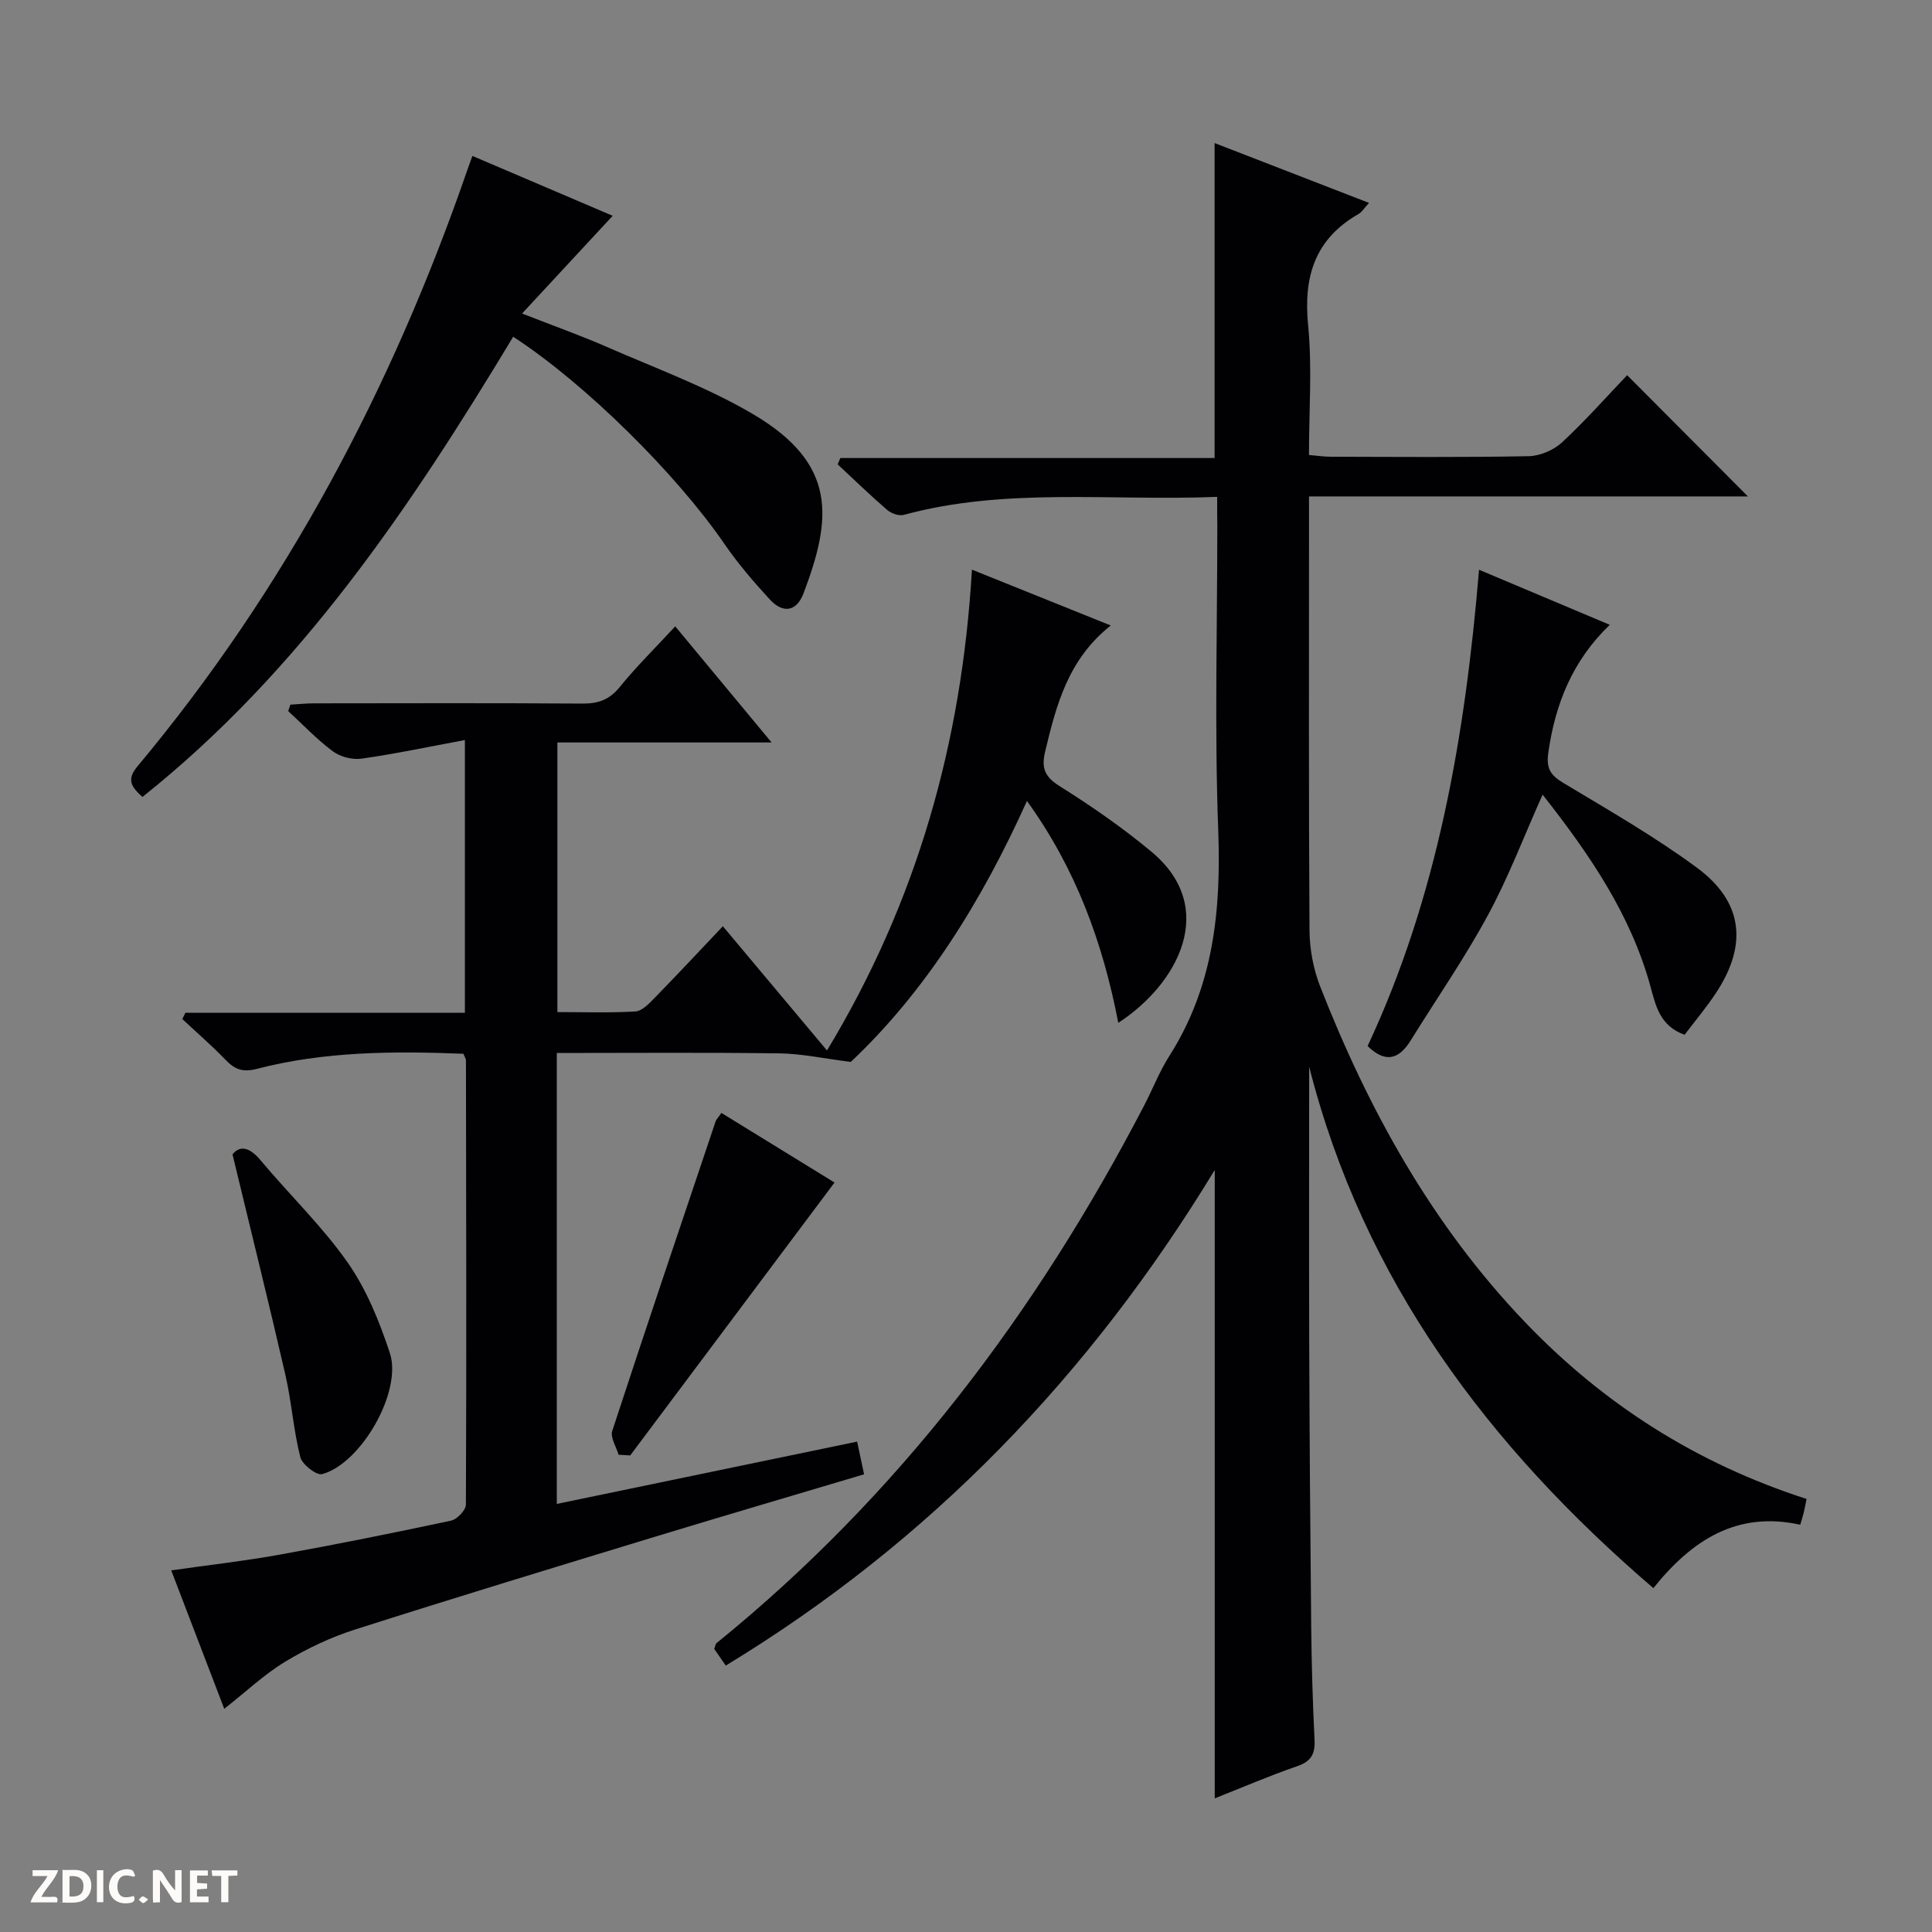 <svg enable-background="new 0 0 400 400" viewBox="0 0 400 400" xmlns="http://www.w3.org/2000/svg"><rect x="0" y="0" width="400" height="400" fill="#808080" stroke="none"/><g fill="#fcfbfa"><path d="m37.59 393.81c-.92.31-1.52.05-2-.78-.7-1.2-1.52-2.34-2.47-3.78v4.59c-.55.03-.95.05-1.41.07-.03-.37-.06-.64-.06-.91 0-1.91 0-3.81 0-5.7 1.13-.41 1.77-.03 2.29.91.62 1.11 1.38 2.14 2.31 3.19v-4.2h1.35v6.61z"/><path d="m12.94 393.88v-6.75c1.9.19 3.93-.54 5.37 1.29.8 1.01.78 2.88.03 3.97-1.37 1.97-3.4 1.51-6.4 1.49m2.45-1.22c2.04.12 2.92-.58 2.89-2.21-.03-1.51-.98-2.19-2.89-2z"/><path d="m11.81 393.87h-5.49c.68-2.18 2.47-3.48 3.51-5.45h-3.08v-1.21h5.29c-.71 2.13-2.44 3.48-3.47 5.51.86 0 1.63.04 2.39-.01.79-.05 1.14.21.85 1.16"/><path d="m39.33 393.86v-6.61h3.7v1.07h-2.22v1.52c.68.04 1.34.09 2.07.13v1.07c-.72.05-1.38.09-2.1.14v1.48h2.4v1.19h-3.85z"/><path d="m27.71 388.56c-1.15-.3-2.46-.61-3.1.64-.37.73-.41 1.93-.06 2.67.63 1.35 1.99.93 3.17.68.35.94-.01 1.32-.93 1.46-1.62.25-3.05-.27-3.76-1.48-.73-1.24-.6-3.03.31-4.17.88-1.11 2.71-1.7 4-1.16.32.13.44.74.65 1.12-.1.08-.19.16-.28.24"/><path d="m49.15 387.24v1.07c-.59.02-1.17.05-1.87.08v5.44h-1.48v-5.44h-1.85c-.05-.4-.08-.73-.13-1.15z"/><path d="m20.06 387.21h1.33v6.62h-1.33z"/><path d="m30.68 393.25c-.39.38-.8.79-1.05.76-.32-.05-.6-.45-.9-.7.26-.24.51-.64.8-.67.29-.04.62.3 1.15.61"/></g><path d="m252 102.87c-22.18.89-43.76-2.01-64.89 3.73-1 .27-2.59-.3-3.44-1.03-3.51-3.03-6.85-6.27-10.24-9.43.19-.44.37-.87.56-1.31h77.48c0-21.96 0-43.19 0-65.21 10.56 4.09 21.07 8.17 31.97 12.39-1.03 1.11-1.48 1.9-2.16 2.29-9.03 5.17-11.44 12.94-10.45 23 .86 8.74.18 17.63.18 26.9 1.65.14 3.07.36 4.5.36 13.67.03 27.33.15 40.99-.11 2.34-.05 5.16-1.25 6.89-2.85 4.86-4.51 9.27-9.5 13.49-13.92 8.74 8.77 16.91 16.98 25.01 25.1-29.59 0-59.93 0-90.87 0v5.88c0 28-.08 56 .1 83.99.03 3.87.79 7.96 2.2 11.57 10.03 25.61 23.17 49.38 42.35 69.44 16.29 17.04 35.56 29.34 58.36 36.68-.2.99-.36 1.9-.58 2.8-.19.79-.45 1.56-.73 2.54-13.11-2.9-22.46 3.2-30.41 13.13-34.19-29.37-60.03-63.73-71.26-107.96 0 19.13-.05 38.26.01 57.38.07 19.49.21 38.99.41 58.48.08 7.81.3 15.63.69 23.43.15 2.92-.63 4.51-3.56 5.52-5.75 1.98-11.35 4.4-17.1 6.67 0-43.44 0-86.31 0-130.1-25.81 42.46-58.86 76.88-101.24 102.61-.88-1.27-1.68-2.44-2.39-3.46.24-.61.27-1.01.48-1.19 37.73-30.58 66.26-68.48 88.55-111.34 1.76-3.39 3.15-7 5.19-10.21 9.16-14.38 10.75-30.12 10.13-46.78-.78-20.97-.19-41.99-.19-62.99-.03-1.75-.03-3.54-.03-6z" fill="#010104"/><path d="m95.94 218.17c-14.5-.57-28.8-.5-42.78 3.13-2.92.76-4.57.1-6.47-1.88-2.84-2.95-5.95-5.64-8.95-8.44.22-.43.43-.87.65-1.3h57.86c0-18.89 0-37.11 0-56.46-7.43 1.38-14.37 2.85-21.38 3.85-1.9.27-4.39-.36-5.93-1.5-3.32-2.46-6.2-5.53-9.27-8.34.15-.45.3-.9.45-1.34 1.67-.1 3.34-.27 5.01-.27 18.5-.02 37-.08 55.49.05 3.27.02 5.56-.81 7.69-3.43 3.45-4.25 7.38-8.11 11.49-12.56 6.52 7.86 12.95 15.61 19.95 24.04-15.21 0-29.58 0-44.35 0v55.82c5.29 0 10.74.19 16.15-.13 1.37-.08 2.82-1.61 3.94-2.76 4.64-4.74 9.16-9.6 14.17-14.88 7.44 8.87 14.23 16.97 21.56 25.72 18.58-30.74 27.91-63.64 30.01-99.55 9.43 3.79 18.66 7.51 28.74 11.56-8.85 7.01-11.28 16.49-13.58 26.09-.8 3.33-.17 5.19 2.96 7.15 6.61 4.15 13.08 8.63 19.07 13.62 13.89 11.6 5.5 27.34-6.89 35.41-3.2-16.6-8.76-31.87-18.91-45.94-9.37 20.82-21.07 39.52-36.48 54.03-5.56-.7-10.12-1.7-14.7-1.77-15.29-.21-30.59-.08-46.16-.08v93.36c20.71-4.3 41.24-8.56 62.18-12.9.51 2.37.93 4.38 1.44 6.77-14.48 4.32-28.78 8.51-43.04 12.85-20.8 6.34-41.61 12.66-62.33 19.28-5.02 1.6-9.93 3.91-14.44 6.64-4.36 2.63-8.14 6.23-12.66 9.78-3.59-9.38-7.17-18.7-10.98-28.66 7.75-1.11 15.07-1.93 22.31-3.23 11.92-2.15 23.79-4.54 35.64-7.07 1.24-.27 3.05-2.17 3.06-3.33.13-30.66.06-61.32.01-91.98-.01-.31-.24-.62-.53-1.35z" fill="#010104"/><path d="m97.8 32.28c10.05 4.29 19.6 8.36 29.05 12.4-6.18 6.66-12.09 13.04-18.76 20.23 6.66 2.61 12.19 4.57 17.56 6.92 10.18 4.46 20.75 8.31 30.27 13.92 17.52 10.33 16.3 21.66 10.43 37.12-1.45 3.82-4.3 4.15-6.95 1.26-3.36-3.65-6.63-7.46-9.44-11.55-9.87-14.38-28.72-33.11-43.71-42.86-21.23 35.23-44.06 69.24-76.76 95.28-2.17-1.97-3.42-3.49-1.05-6.31 30.65-36.69 52.64-78.2 68.23-123.24.27-.78.55-1.54 1.13-3.17z" fill="#010104"/><path d="m319.38 164.52c-3.94 8.8-7.11 17.21-11.36 25.03-4.82 8.89-10.62 17.26-15.96 25.88-2.41 3.88-5.21 4.76-8.91 1.14 14.5-31.01 20.2-64.23 23.07-98.61 9.03 3.81 17.82 7.51 27.06 11.4-7.75 7.48-11.27 16.38-12.71 26.4-.47 3.26.36 4.68 3.04 6.3 9.39 5.65 18.96 11.12 27.75 17.61 9.52 7.03 10.49 15.92 3.97 25.83-1.99 3.03-4.34 5.82-6.55 8.74-5.13-1.83-5.99-6.06-7.06-9.98-4.1-14.93-12.59-27.34-22.34-39.74z" fill="#010104"/><path d="m128.07 301.19c-.48-1.66-1.75-3.57-1.31-4.93 7-21.41 14.22-42.74 21.4-64.09.15-.44.53-.79 1.2-1.75 8.14 5.01 16.24 9.99 23.42 14.41-14.2 18.96-28.25 37.73-42.3 56.5-.81-.04-1.61-.09-2.41-.14z" fill="#010104"/><path d="m48.14 239.01c1.35-1.74 3.32-1.77 5.78 1.18 5.95 7.12 12.75 13.63 18.05 21.19 3.91 5.58 6.6 12.23 8.75 18.77 2.61 7.95-5.98 22.89-14.03 25.05-1.17.31-4.13-1.99-4.52-3.53-1.41-5.59-1.8-11.43-3.09-17.05-3.4-14.8-7.07-29.53-10.94-45.61z" fill="#010104"/></svg>